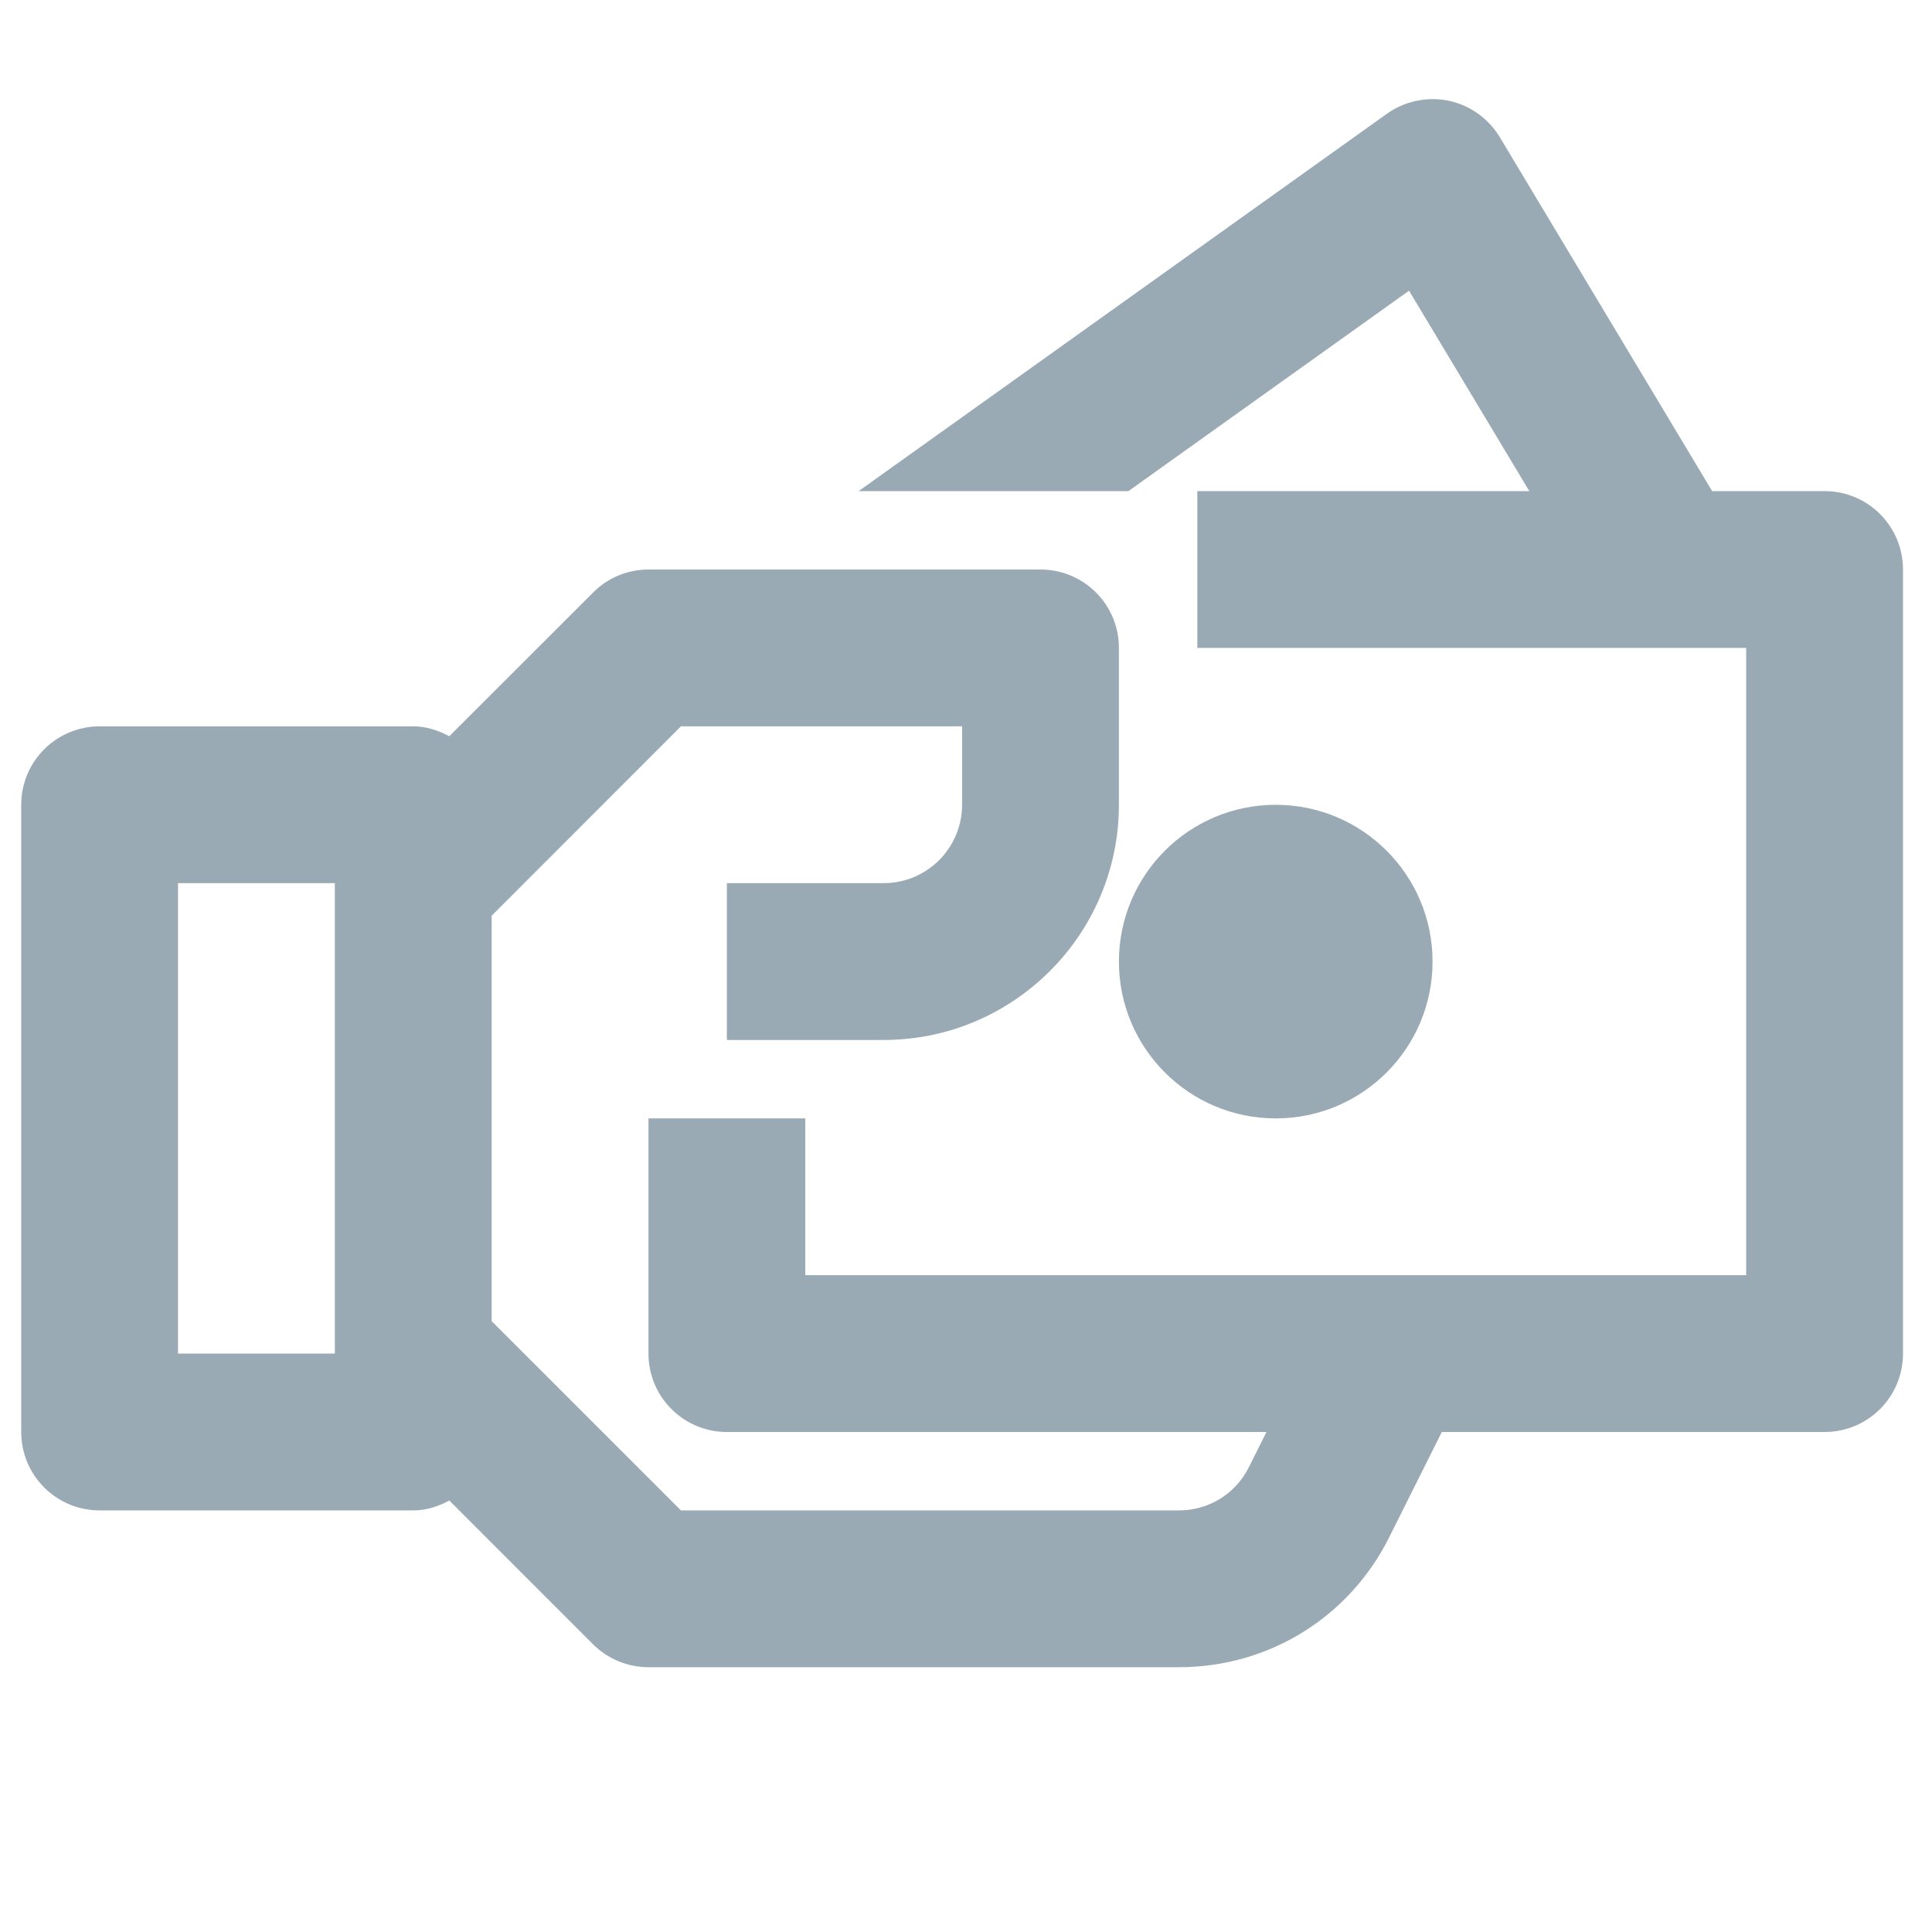 <svg width="60" height="60" viewBox="0 0 60 60" fill="none" xmlns="http://www.w3.org/2000/svg">
<g clip-path="url(#clip0_102_7708)">
<path d="M39.619 34.733C42.309 34.733 44.489 32.553 44.489 29.863C44.489 27.174 42.309 24.994 39.619 24.994C36.93 24.994 34.749 27.174 34.749 29.863C34.749 32.553 36.93 34.733 39.619 34.733Z" fill="#99AAB5"/>
<path d="M56.664 15.252H53.172L46.576 4.258C46.225 3.679 45.651 3.267 44.986 3.128C44.326 2.992 43.627 3.138 43.075 3.53L26.665 15.252H35.044L43.759 9.028L47.494 15.252H37.184V20.122H54.229V39.602H25.009V34.732H20.139V42.037C20.139 43.384 21.23 44.472 22.574 44.472H39.332L38.786 45.563C38.373 46.393 37.54 46.907 36.612 46.907H21.147L15.269 41.029V28.438L21.147 22.557H29.879V24.992C29.879 26.334 28.788 27.427 27.444 27.427H22.574V32.297H27.444C31.472 32.297 34.749 29.02 34.749 24.992V20.122C34.749 18.778 33.661 17.687 32.314 17.687H20.139C19.494 17.687 18.873 17.941 18.418 18.403L13.954 22.864C13.614 22.686 13.246 22.557 12.834 22.557H3.094C1.75 22.557 0.659 23.648 0.659 24.992V44.472C0.659 45.819 1.75 46.907 3.094 46.907H12.834C13.246 46.907 13.614 46.781 13.954 46.6L18.418 51.066C18.873 51.519 19.494 51.777 20.139 51.777H36.612C39.398 51.777 41.901 50.231 43.145 47.737L44.777 44.472H56.664C58.011 44.472 59.099 43.384 59.099 42.037V17.687C59.099 16.343 58.011 15.252 56.664 15.252ZM10.399 42.037H5.529V27.427H10.399V42.037Z" fill="#99AAB5"/>
</g>
<defs>
<clipPath id="clip0_102_7708">
<rect width="58.44" height="58.44" fill="white" transform="translate(0.659 0.644)"/>
</clipPath>
</defs>
</svg>
